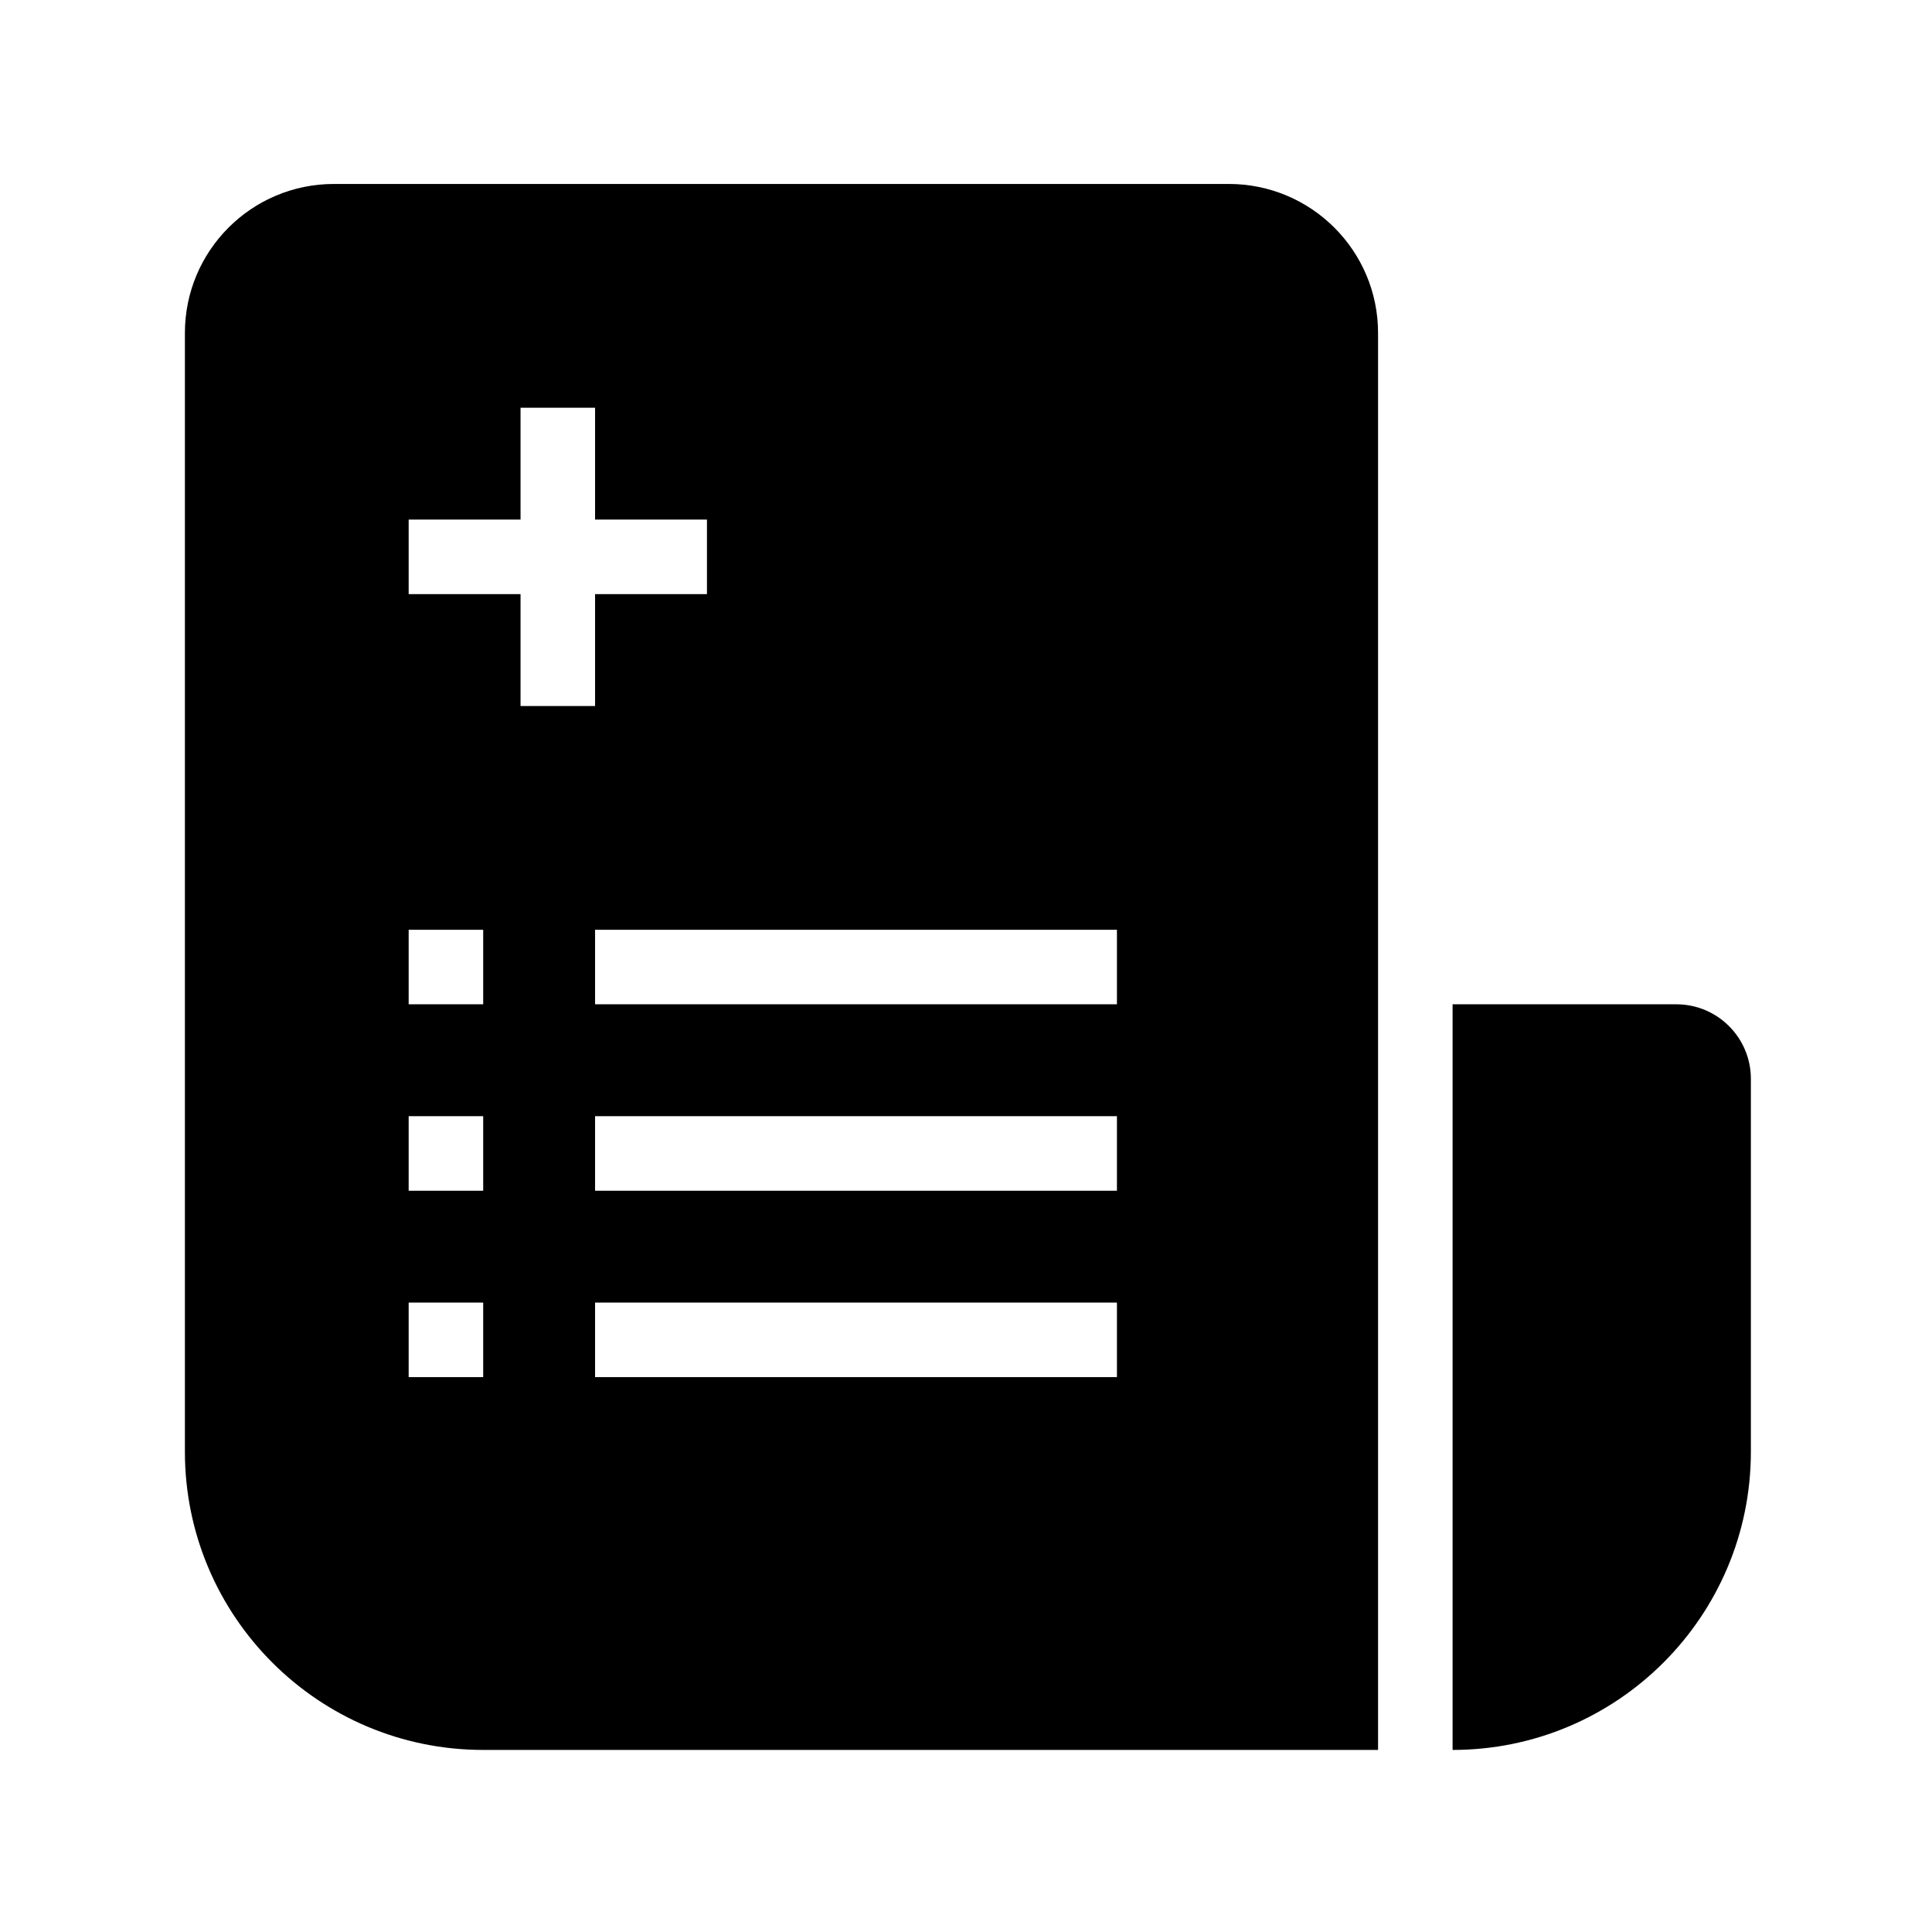 <?xml version="1.0" standalone="no"?><!DOCTYPE svg PUBLIC "-//W3C//DTD SVG 1.1//EN" "http://www.w3.org/Graphics/SVG/1.1/DTD/svg11.dtd"><svg t="1644915083952" class="icon" viewBox="0 0 1024 1024" version="1.1" xmlns="http://www.w3.org/2000/svg" p-id="2819" xmlns:xlink="http://www.w3.org/1999/xlink" width="200" height="200"><defs><style type="text/css"></style></defs><path d="M651.3 97.5H177c-43.7 0-79 35.4-79 79v592.9c0 87.3 70.8 158.1 158.1 158.1h474.3v-751c0-43.6-35.4-79-79.1-79zM256.1 729.9h-39.5v-39.5h39.5v39.5z m0-98.8h-39.5v-39.5h39.5v39.5z m0-98.8h-39.5v-39.5h39.5v39.5z m-39.5-217.4v-39.5h59.3v-59.3h39.5v59.3h59.3v39.5h-59.3v59.3h-39.5v-59.3h-59.3z m375.4 415H315.4v-39.5H592v39.5z m0-98.8H315.4v-39.5H592v39.5z m0-98.8H315.4v-39.5H592v39.5zM888.5 532.3H769.9v395.2c87.3 0 158.1-70.8 158.1-158.1V571.8c0-21.8-17.7-39.5-39.5-39.5z" p-id="2820"></path></svg>